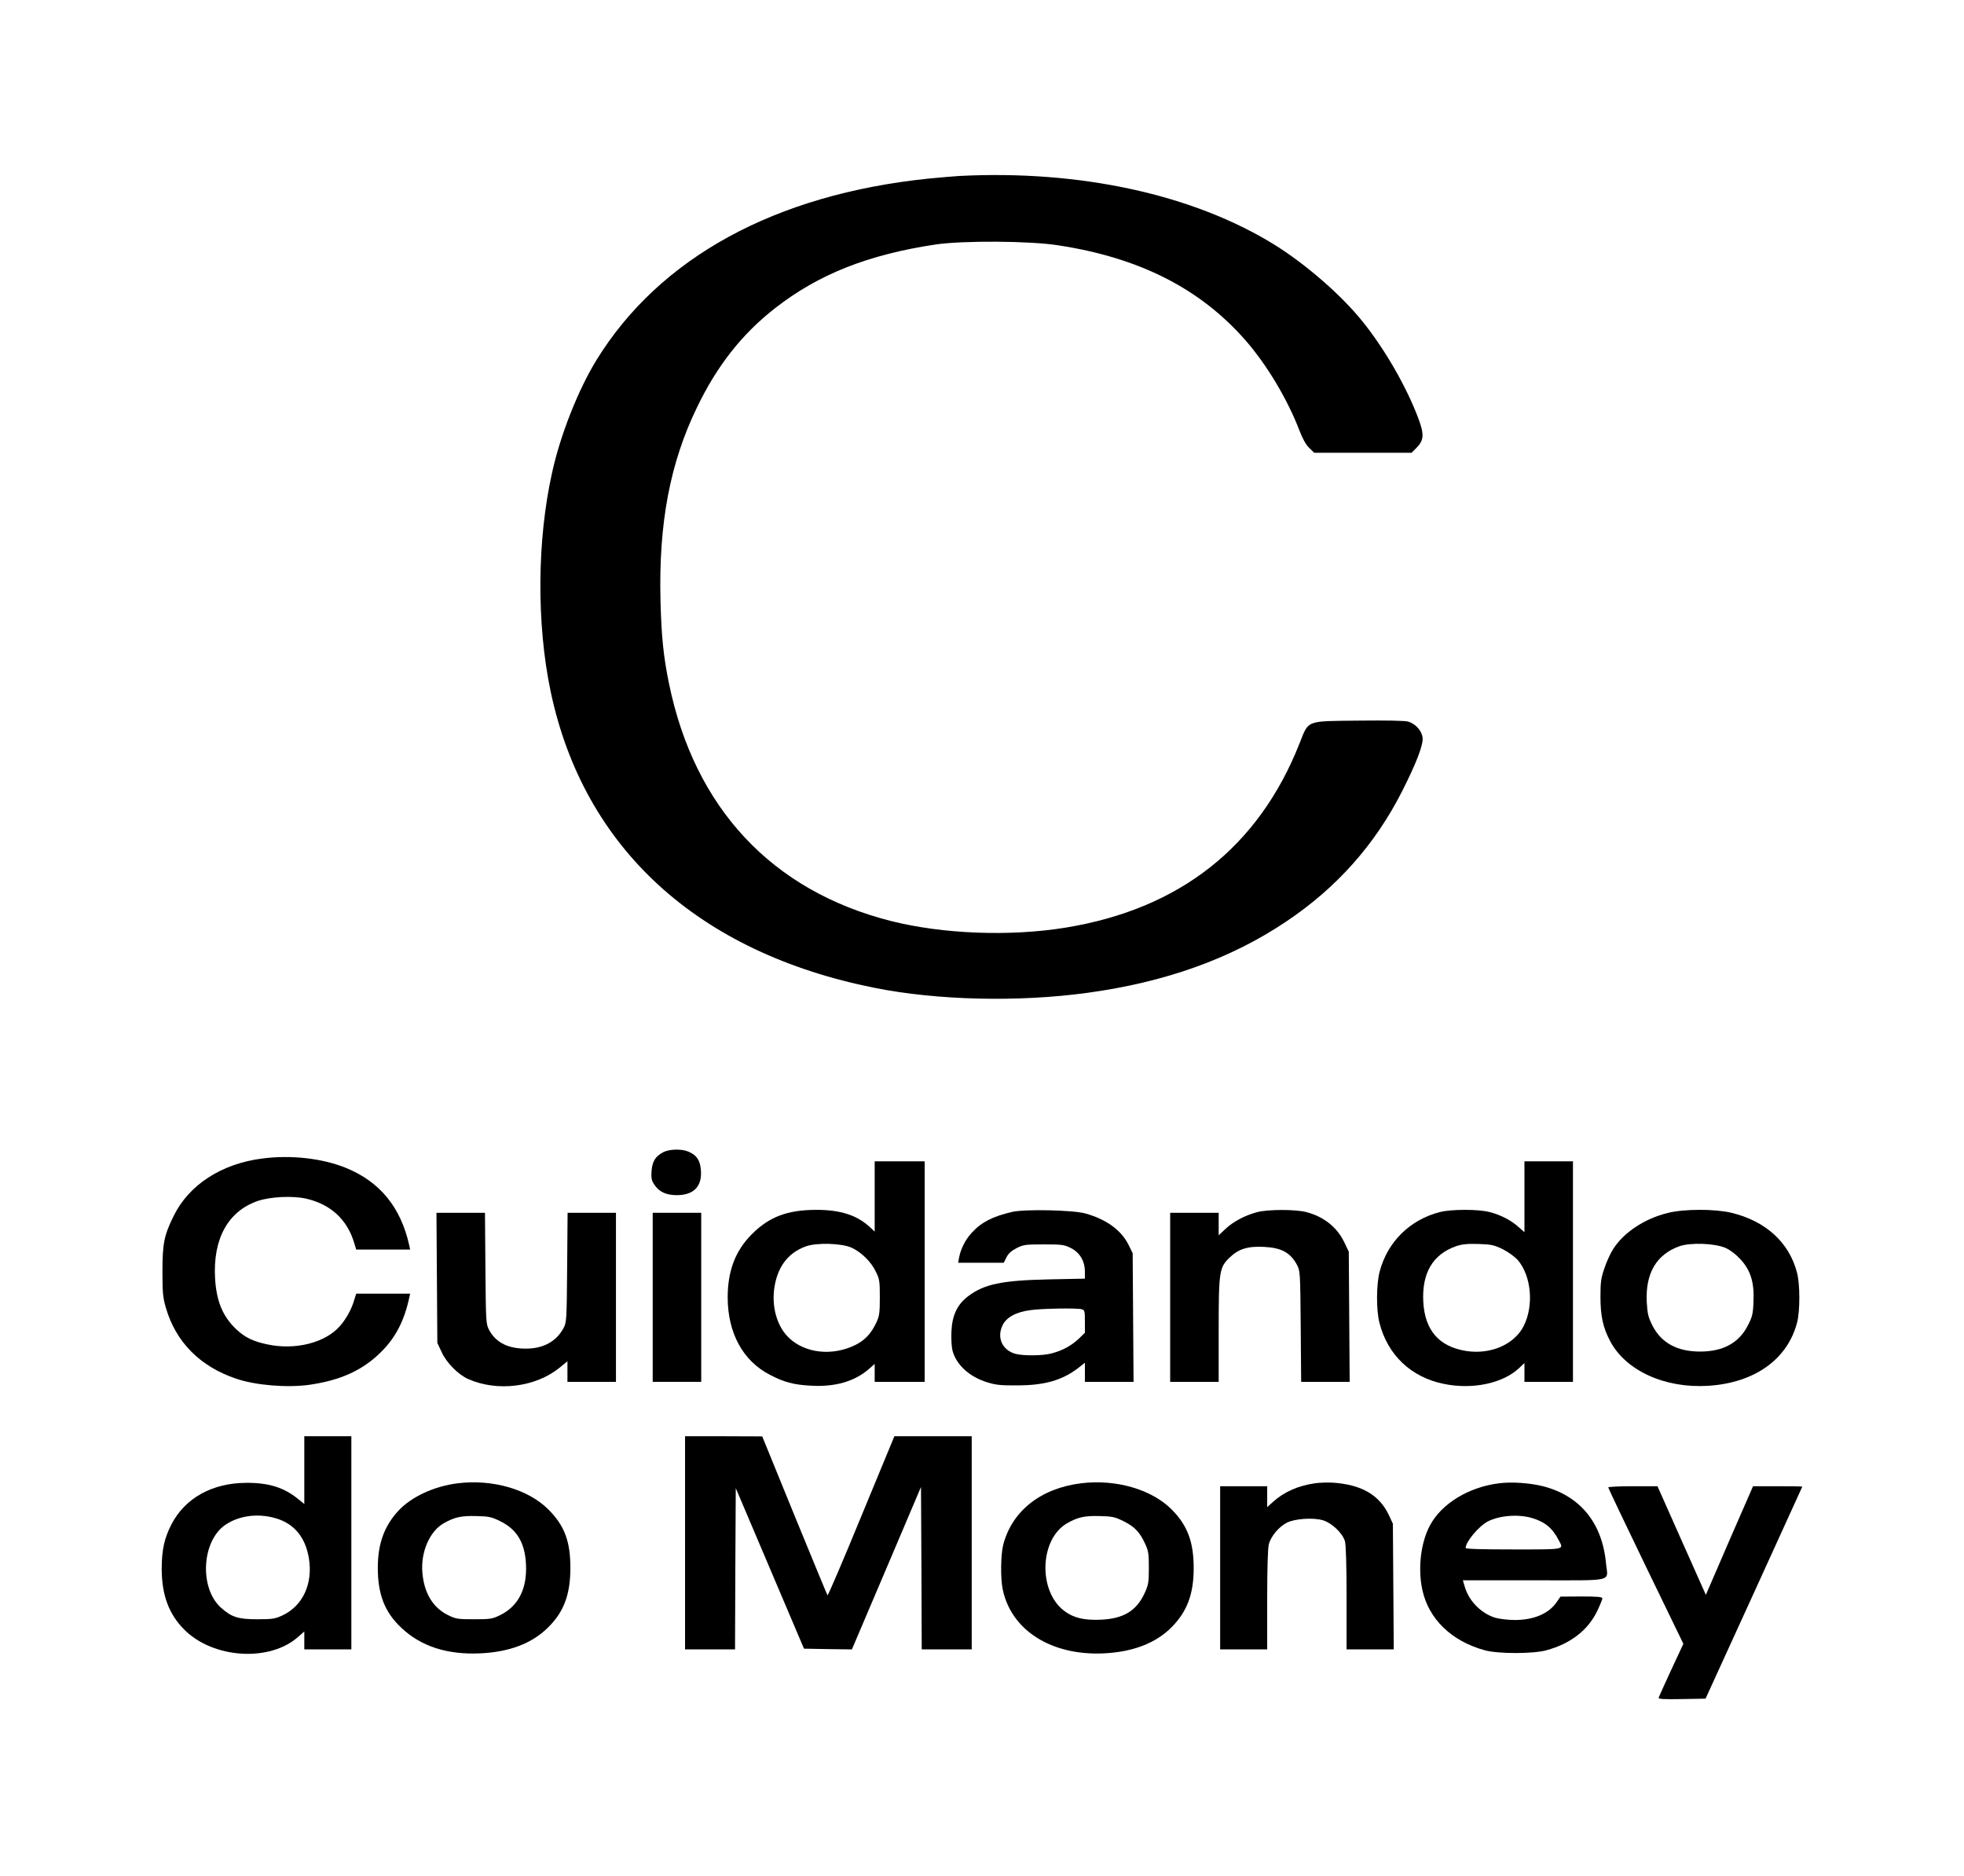 <?xml version="1.0" standalone="no"?>
<!DOCTYPE svg PUBLIC "-//W3C//DTD SVG 20010904//EN"
 "http://www.w3.org/TR/2001/REC-SVG-20010904/DTD/svg10.dtd">
<svg version="1.0" xmlns="http://www.w3.org/2000/svg"
 width="1336pt" height="1276pt" viewBox="0 0 1336 1276"
 preserveAspectRatio="xMidYMid meet">

<g transform="translate(0,1276) scale(0.1,-0.1)"
fill="#000000" stroke="none">
<path d="M6525 11563 c-33 -2 -127 -10 -210 -18 -1043 -108 -1828 -537 -2258
-1235 -123 -200 -245 -508 -301 -763 -103 -460 -107 -1030 -10 -1492 225
-1065 1001 -1775 2204 -2015 426 -85 975 -98 1445 -34 530 72 978 232 1354
485 344 230 606 525 790 889 98 194 144 315 138 364 -7 47 -48 92 -97 107 -22
7 -146 9 -335 7 -366 -4 -341 6 -405 -155 -278 -704 -814 -1126 -1590 -1253
-380 -62 -837 -44 -1190 45 -811 206 -1337 770 -1510 1619 -37 181 -51 319
-57 561 -13 523 64 933 247 1311 136 284 307 502 533 678 296 231 633 364
1092 433 186 27 639 25 835 -6 549 -84 960 -292 1268 -641 147 -167 289 -403
372 -620 21 -55 44 -96 66 -117 l34 -33 331 0 331 0 33 33 c51 51 54 91 15
196 -80 216 -230 477 -383 666 -144 179 -385 388 -597 520 -553 342 -1322 510
-2145 468z"/>
<path d="M4510 4921 c-52 -27 -73 -62 -78 -128 -3 -48 0 -64 20 -93 32 -48 80
-70 152 -70 115 0 172 59 164 168 -5 69 -28 104 -85 128 -46 20 -132 18 -173
-5z"/>
<path d="M1782 4879 c-277 -36 -497 -179 -601 -391 -65 -132 -76 -188 -76
-378 0 -143 3 -176 23 -245 68 -235 233 -401 480 -484 133 -45 346 -62 497
-41 214 31 365 100 490 226 96 96 155 209 189 367 l6 27 -183 0 -184 0 -13
-42 c-19 -65 -54 -128 -98 -179 -101 -114 -304 -165 -494 -124 -95 20 -150 46
-209 101 -94 88 -137 193 -146 349 -15 268 88 455 289 525 88 30 240 37 332
16 167 -39 279 -143 326 -303 l13 -43 184 0 183 0 -6 28 c-57 259 -200 434
-432 528 -161 65 -374 89 -570 63z"/>
<path d="M5950 4621 l0 -239 -32 30 c-87 81 -200 118 -363 118 -198 0 -322
-47 -440 -165 -113 -113 -165 -250 -165 -432 1 -241 103 -430 287 -525 95 -50
162 -68 278 -74 163 -10 296 28 393 111 l42 37 0 -61 0 -61 170 0 170 0 0 750
0 750 -170 0 -170 0 0 -239z m-158 -348 c66 -30 133 -95 165 -162 26 -52 28
-65 28 -176 0 -103 -3 -127 -22 -168 -36 -78 -79 -124 -146 -157 -155 -76
-340 -56 -450 49 -76 72 -115 195 -102 321 17 154 91 257 218 302 73 26 242
21 309 -9z"/>
<path d="M10370 4619 l0 -241 -40 35 c-49 45 -122 83 -197 102 -75 20 -260 20
-338 0 -204 -52 -357 -203 -410 -405 -23 -87 -24 -263 -1 -350 56 -218 215
-369 438 -414 194 -40 400 3 511 107 l37 35 0 -64 0 -64 165 0 165 0 0 750 0
750 -165 0 -165 0 0 -241z m-147 -357 c39 -20 80 -50 102 -74 92 -108 110
-309 40 -448 -64 -126 -225 -196 -392 -170 -183 29 -280 140 -291 332 -11 196
63 324 221 380 40 14 74 18 153 16 90 -3 107 -7 167 -36z"/>
<path d="M6885 4516 c-133 -31 -209 -70 -274 -141 -44 -47 -75 -109 -87 -170
l-6 -35 155 0 155 0 19 38 c13 26 34 44 69 62 45 23 60 25 184 25 125 0 139
-2 185 -25 61 -31 95 -89 95 -161 l0 -47 -247 -5 c-319 -7 -438 -32 -548 -115
-73 -56 -108 -128 -113 -240 -2 -48 1 -105 7 -128 26 -98 114 -179 236 -217
58 -18 93 -22 205 -21 184 0 304 34 413 117 l47 37 0 -65 0 -65 165 0 166 0
-3 438 -3 437 -28 57 c-49 99 -150 173 -292 213 -83 24 -414 31 -500 11z m473
-662 c20 -6 22 -12 22 -83 l0 -77 -42 -41 c-49 -46 -110 -80 -183 -99 -60 -17
-195 -18 -249 -3 -88 25 -127 110 -86 194 26 54 91 90 190 103 75 11 314 15
348 6z"/>
<path d="M8550 4514 c-82 -22 -159 -63 -212 -112 l-48 -45 0 77 0 76 -165 0
-165 0 0 -575 0 -575 165 0 165 0 0 348 c0 405 4 430 75 498 60 58 123 78 234
72 119 -6 179 -39 224 -123 21 -39 22 -53 25 -417 l3 -378 165 0 165 0 -3 443
-3 442 -27 57 c-50 108 -140 181 -263 213 -75 19 -260 19 -335 -1z"/>
<path d="M11345 4509 c-158 -39 -299 -132 -371 -245 -19 -29 -46 -88 -60 -131
-23 -66 -27 -95 -27 -193 0 -131 17 -211 66 -303 106 -201 372 -322 666 -304
317 20 541 180 606 432 20 79 20 258 -1 338 -53 205 -213 351 -446 407 -114
27 -320 27 -433 -1z m393 -238 c33 -15 71 -44 102 -78 69 -75 94 -157 88 -288
-3 -83 -8 -102 -38 -161 -61 -119 -168 -178 -325 -178 -156 0 -264 59 -324
176 -29 58 -34 79 -39 160 -10 195 65 324 221 380 76 27 241 21 315 -11z"/>
<path d="M2972 4068 l3 -443 29 -62 c33 -73 113 -154 181 -184 198 -88 459
-55 621 77 l54 44 0 -70 0 -70 165 0 165 0 0 575 0 575 -165 0 -164 0 -3 -372
c-3 -360 -4 -374 -25 -413 -48 -89 -134 -137 -248 -139 -127 -2 -211 40 -258
127 -21 41 -22 51 -25 420 l-3 377 -165 0 -165 0 3 -442z"/>
<path d="M4440 3935 l0 -575 165 0 165 0 0 575 0 575 -165 0 -165 0 0 -575z"/>
<path d="M2070 2759 l0 -230 -42 34 c-97 79 -201 111 -353 110 -231 -1 -415
-103 -508 -281 -48 -92 -67 -175 -67 -302 0 -179 48 -310 154 -416 198 -198
584 -221 776 -47 l40 35 0 -61 0 -61 160 0 160 0 0 725 0 725 -160 0 -160 0 0
-231z m-188 -329 c121 -37 196 -130 219 -269 29 -174 -41 -325 -180 -390 -50
-23 -68 -26 -171 -26 -131 0 -176 15 -247 79 -149 134 -131 455 31 564 95 64
227 80 348 42z"/>
<path d="M4660 2265 l0 -725 170 0 170 0 2 549 3 548 232 -546 232 -546 163
-3 163 -2 235 552 235 553 3 -553 2 -552 170 0 170 0 0 725 0 725 -263 0 -263
0 -225 -544 c-123 -300 -227 -542 -230 -538 -3 4 -104 249 -225 544 l-219 537
-262 1 -263 0 0 -725z"/>
<path d="M3114 2670 c-162 -20 -318 -93 -406 -189 -95 -104 -138 -224 -138
-386 0 -181 47 -302 160 -408 133 -126 311 -184 535 -174 200 9 353 67 463
176 108 106 152 225 152 406 0 180 -40 287 -149 396 -137 138 -380 208 -617
179z m289 -258 c114 -56 168 -147 175 -294 8 -166 -52 -284 -176 -345 -53 -26
-66 -28 -177 -28 -111 0 -124 2 -177 28 -104 51 -164 152 -175 292 -11 137 49
276 142 331 75 43 121 54 226 51 85 -2 103 -6 162 -35z"/>
<path d="M7354 2670 c-274 -34 -469 -188 -529 -416 -18 -68 -20 -230 -4 -306
58 -279 332 -452 689 -435 197 10 351 69 459 177 106 107 151 226 151 402 0
179 -42 291 -149 399 -137 138 -380 208 -617 179z m289 -258 c74 -37 109 -72
146 -152 23 -49 26 -68 26 -165 0 -100 -3 -116 -29 -173 -55 -120 -144 -173
-297 -180 -115 -5 -187 12 -251 61 -177 135 -166 485 19 594 73 42 120 53 224
50 85 -2 103 -6 162 -35z"/>
<path d="M8945 2670 c-114 -16 -211 -59 -286 -127 l-39 -35 0 71 0 71 -160 0
-160 0 0 -555 0 -555 160 0 160 0 0 336 c0 211 4 351 11 379 14 54 68 119 123
147 52 27 177 36 243 17 61 -17 137 -89 152 -144 7 -25 11 -167 11 -387 l0
-348 160 0 161 0 -3 428 -3 427 -26 56 c-65 139 -185 209 -379 223 -36 2 -92
1 -125 -4z"/>
<path d="M10198 2670 c-206 -25 -392 -138 -471 -287 -62 -116 -83 -291 -52
-436 42 -199 198 -351 425 -413 91 -25 329 -25 419 0 166 45 283 137 346 267
19 40 35 79 35 86 0 10 -33 13 -142 13 l-143 -1 -27 -39 c-53 -77 -155 -120
-283 -120 -45 0 -104 7 -133 15 -95 29 -178 112 -207 208 l-14 47 484 0 c558
0 502 -13 490 113 -25 277 -176 462 -429 527 -89 22 -211 31 -298 20z m222
-236 c89 -26 141 -69 183 -151 35 -66 51 -63 -308 -63 -220 0 -325 3 -325 10
0 42 90 149 152 181 79 40 206 50 298 23z"/>
<path d="M10940 2642 c0 -5 115 -246 255 -536 l256 -528 -82 -176 c-45 -98
-84 -183 -86 -190 -4 -10 29 -12 157 -10 l162 3 329 720 c181 396 329 721 329
722 0 2 -75 3 -167 3 l-168 0 -161 -369 -160 -370 -165 370 -164 369 -167 0
c-93 0 -168 -4 -168 -8z"/>
</g>
</svg>
